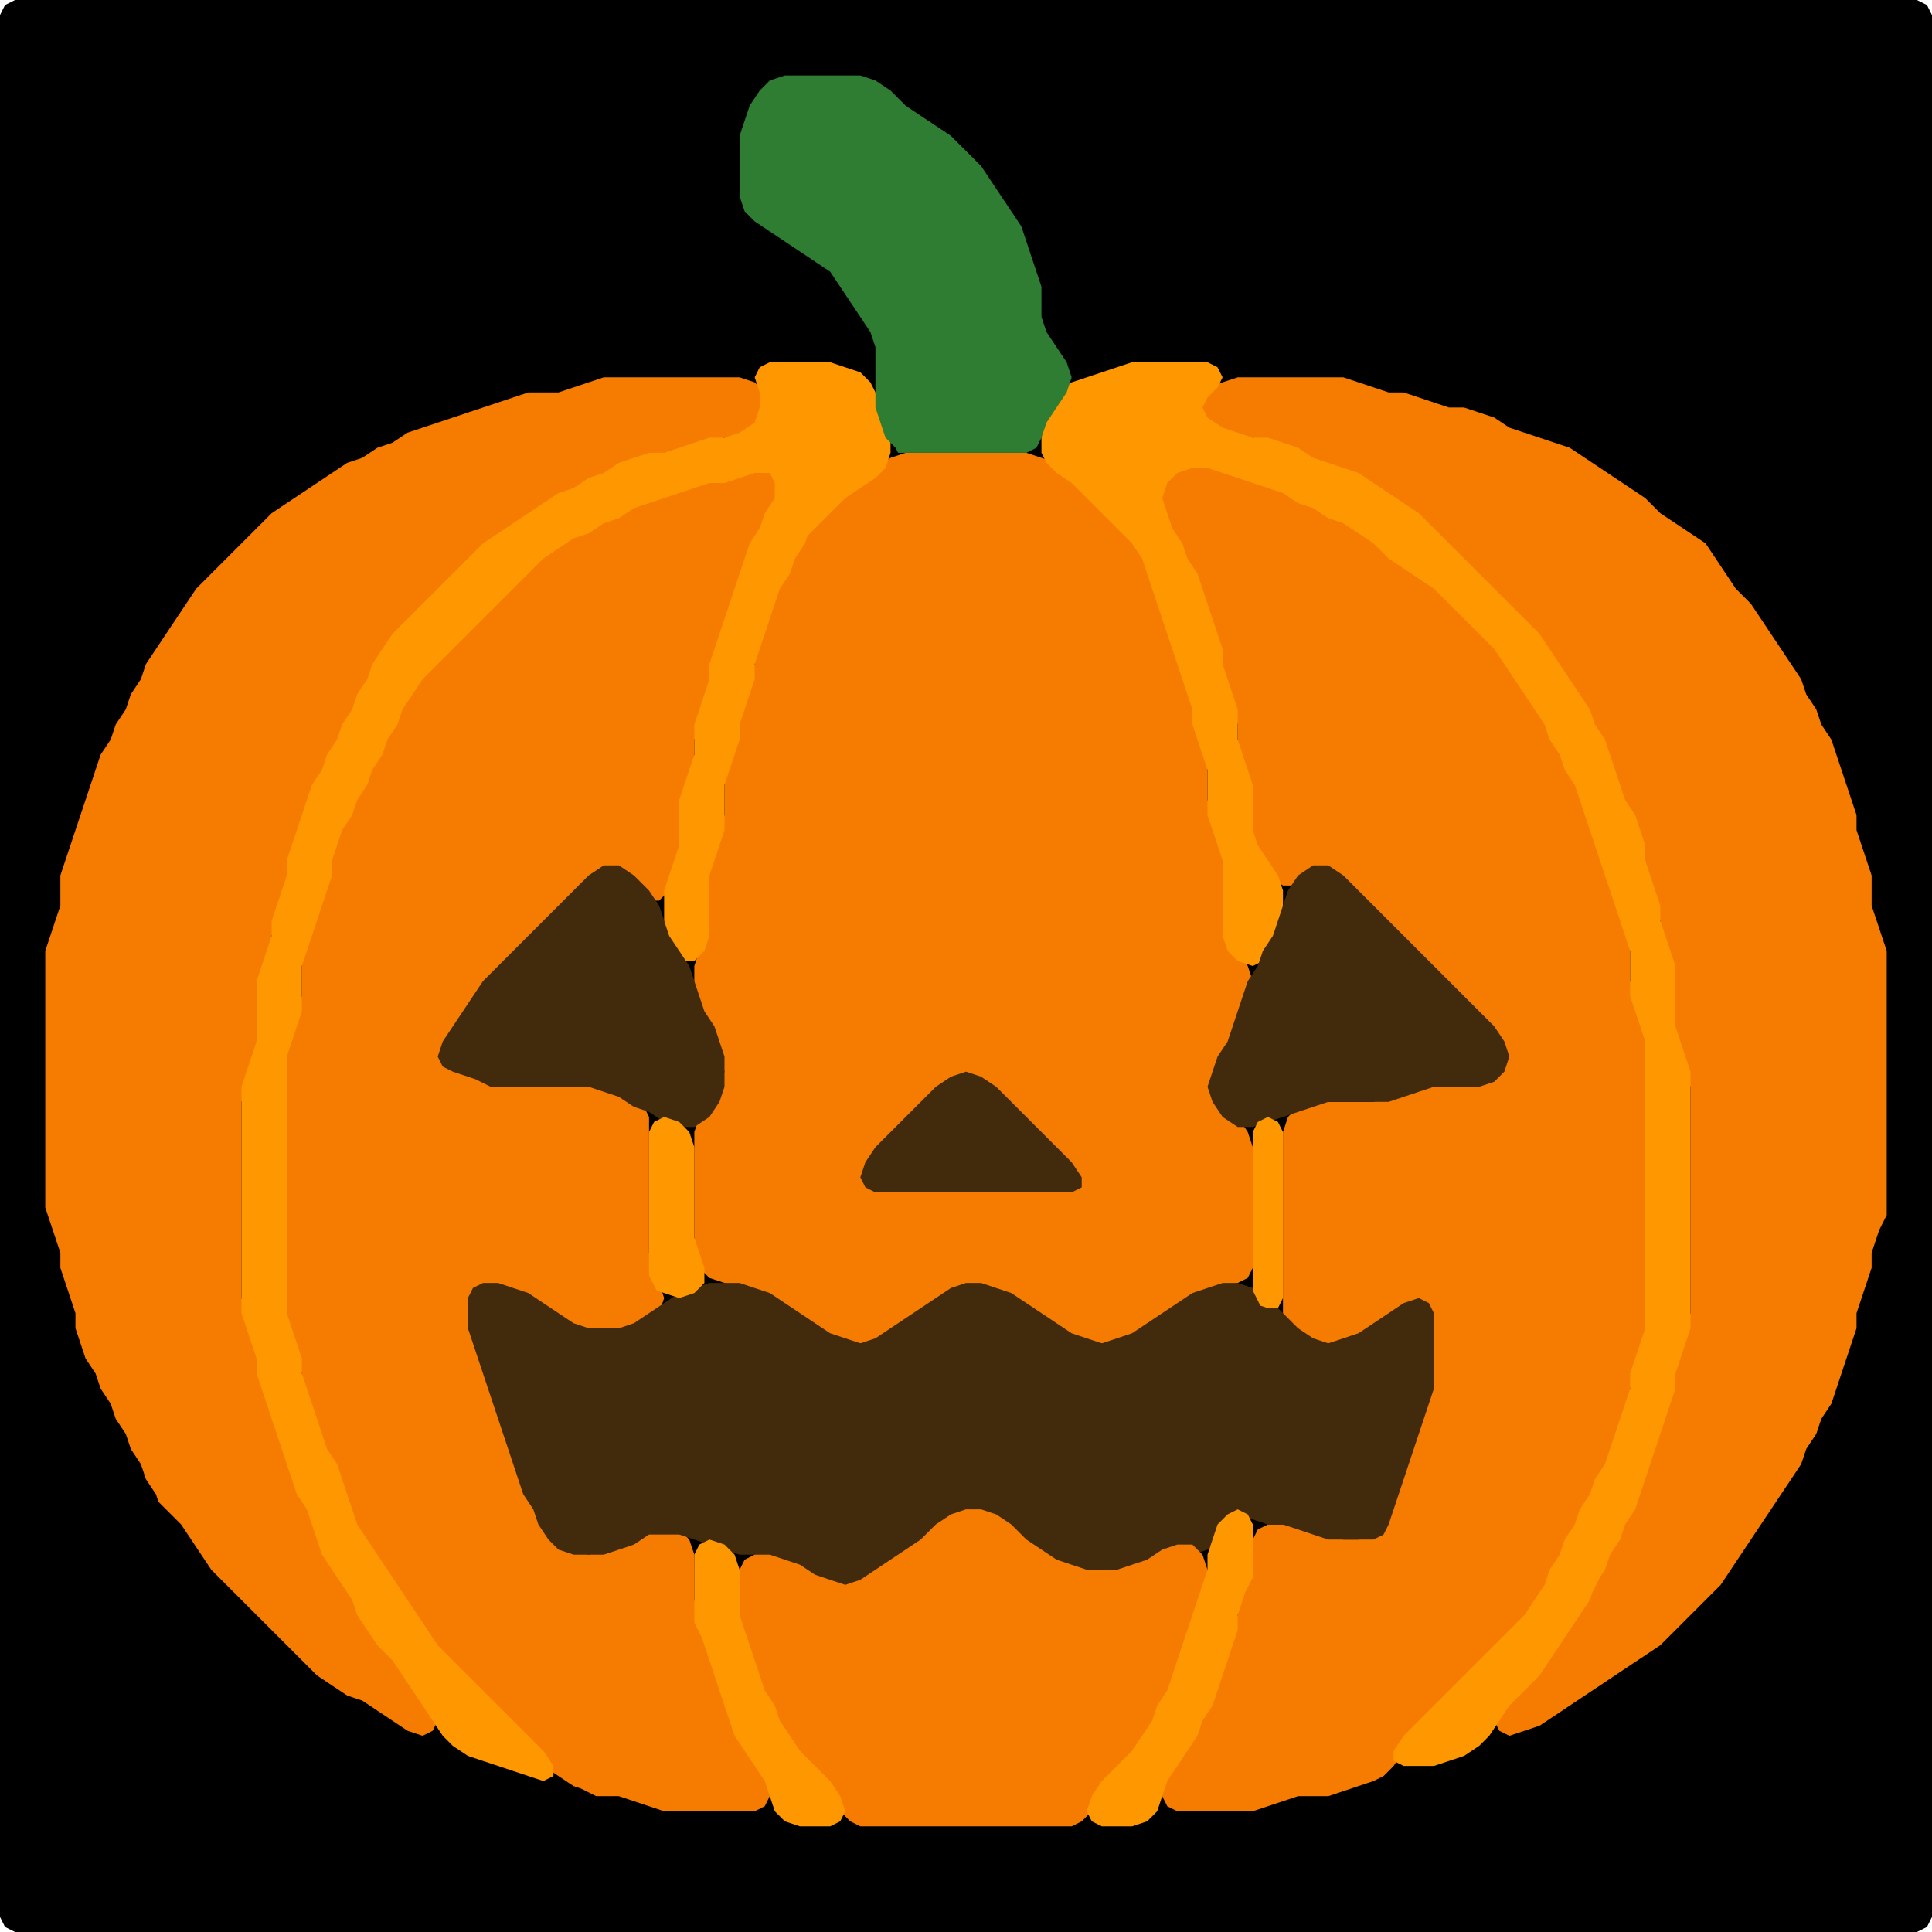<?xml version="1.0" encoding="UTF-8" standalone="no"?>
<!DOCTYPE svg PUBLIC "-//W3C//DTD SVG 1.1//EN"
"http://www.w3.org/Graphics/SVG/1.1/DTD/svg11.dtd">
<svg width="128" height="128" xmlns="http://www.w3.org/2000/svg" version="1.1">
<path d="M 5.5 128.0 L 6.0 128.0 L 7.0 128.0 L 8.0 128.0 L 9.0 128.0 L 10.0 128.0 L 11.0 128.0 L 12.0 128.0 L 13.0 128.0 L 14.0 128.0 L 15.0 128.0 L 16.0 128.0 L 17.0 128.0 L 18.0 128.0 L 19.0 128.0 L 20.0 128.0 L 21.0 128.0 L 22.0 128.0 L 23.0 128.0 L 24.0 128.0 L 25.0 128.0 L 26.0 128.0 L 27.0 128.0 L 28.0 128.0 L 29.0 128.0 L 30.0 128.0 L 31.0 128.0 L 32.0 128.0 L 33.0 128.0 L 34.0 128.0 L 35.0 128.0 L 36.0 128.0 L 37.0 128.0 L 38.0 128.0 L 39.0 128.0 L 40.0 128.0 L 41.0 128.0 L 42.0 128.0 L 43.0 128.0 L 44.0 128.0 L 45.0 128.0 L 46.0 128.0 L 47.0 128.0 L 48.0 128.0 L 49.0 128.0 L 50.0 128.0 L 51.0 128.0 L 52.0 128.0 L 53.0 128.0 L 54.0 128.0 L 55.0 128.0 L 56.0 128.0 L 57.0 128.0 L 58.0 128.0 L 59.0 128.0 L 60.0 128.0 L 61.0 128.0 L 62.0 128.0 L 63.0 128.0 L 64.0 128.0 L 65.0 128.0 L 66.0 128.0 L 67.0 128.0 L 68.0 128.0 L 69.0 128.0 L 70.0 128.0 L 71.0 128.0 L 72.0 128.0 L 73.0 128.0 L 74.0 128.0 L 75.0 128.0 L 76.0 128.0 L 77.0 128.0 L 78.0 128.0 L 79.0 128.0 L 80.0 128.0 L 81.0 128.0 L 82.0 128.0 L 83.0 128.0 L 84.0 128.0 L 85.0 128.0 L 86.0 128.0 L 87.0 128.0 L 88.0 128.0 L 89.0 128.0 L 90.0 128.0 L 91.0 128.0 L 92.0 128.0 L 93.0 128.0 L 94.0 128.0 L 95.0 128.0 L 96.0 128.0 L 97.0 128.0 L 98.0 128.0 L 99.0 128.0 L 100.0 128.0 L 101.0 128.0 L 102.0 128.0 L 103.0 128.0 L 104.0 128.0 L 105.0 128.0 L 106.0 128.0 L 107.0 128.0 L 108.0 128.0 L 109.0 128.0 L 110.0 128.0 L 111.0 128.0 L 112.0 128.0 L 113.0 128.0 L 114.0 128.0 L 115.0 128.0 L 116.0 128.0 L 117.0 128.0 L 118.0 128.0 L 119.0 128.0 L 120.0 128.0 L 121.0 128.0 L 122.0 128.0 L 123.0 128.0 L 124.0 128.0 L 125.0 128.0 L 126.0 128.0 L 127.0 128.0 L 127.667 127.667 L 128.0 127.0 L 128.0 126.0 L 128.0 125.0 L 128.0 124.0 L 128.0 123.0 L 128.0 122.0 L 128.0 121.0 L 128.0 120.0 L 128.0 119.0 L 128.0 118.0 L 128.0 117.0 L 128.0 116.0 L 128.0 115.0 L 128.0 114.0 L 128.0 113.0 L 128.0 112.0 L 128.0 111.0 L 128.0 110.0 L 128.0 109.0 L 128.0 108.0 L 128.0 107.0 L 128.0 106.0 L 128.0 105.0 L 128.0 104.0 L 128.0 103.0 L 128.0 102.0 L 128.0 101.0 L 128.0 100.0 L 128.0 99.0 L 128.0 98.0 L 128.0 97.0 L 128.0 96.0 L 128.0 95.0 L 128.0 94.0 L 128.0 93.0 L 128.0 92.0 L 128.0 91.0 L 128.0 90.0 L 128.0 89.0 L 128.0 88.0 L 128.0 87.0 L 128.0 86.0 L 128.0 85.0 L 128.0 84.0 L 128.0 83.0 L 128.0 82.0 L 128.0 81.0 L 128.0 80.0 L 128.0 79.0 L 128.0 78.0 L 128.0 77.0 L 128.0 76.0 L 128.0 75.0 L 128.0 74.0 L 128.0 73.0 L 128.0 72.0 L 128.0 71.0 L 128.0 70.0 L 128.0 69.0 L 128.0 68.0 L 128.0 67.0 L 128.0 66.0 L 128.0 65.0 L 128.0 64.0 L 128.0 63.0 L 128.0 62.0 L 128.0 61.0 L 128.0 60.0 L 128.0 59.0 L 128.0 58.0 L 128.0 57.0 L 128.0 56.0 L 128.0 55.0 L 128.0 54.0 L 128.0 53.0 L 128.0 52.0 L 128.0 51.0 L 128.0 50.0 L 128.0 49.0 L 128.0 48.0 L 128.0 47.0 L 128.0 46.0 L 128.0 45.0 L 128.0 44.0 L 128.0 43.0 L 128.0 42.0 L 128.0 41.0 L 128.0 40.0 L 128.0 39.0 L 128.0 38.0 L 128.0 37.0 L 128.0 36.0 L 128.0 35.0 L 128.0 34.0 L 128.0 33.0 L 128.0 32.0 L 128.0 31.0 L 128.0 30.0 L 128.0 29.0 L 128.0 28.0 L 128.0 27.0 L 128.0 26.0 L 128.0 25.0 L 128.0 24.0 L 128.0 23.0 L 128.0 22.0 L 128.0 21.0 L 128.0 20.0 L 128.0 19.0 L 128.0 18.0 L 128.0 17.0 L 128.0 16.0 L 128.0 15.0 L 128.0 14.0 L 128.0 13.0 L 128.0 12.0 L 128.0 11.0 L 128.0 10.0 L 128.0 9.0 L 128.0 8.0 L 128.0 7.0 L 128.0 6.0 L 128.0 5.0 L 128.0 4.0 L 128.0 3.0 L 128.0 2.0 L 128.0 1.0 L 127.667 0.333 L 127.0 0.0 L 126.0 0.0 L 125.0 0.0 L 124.0 0.0 L 123.0 0.0 L 122.0 0.0 L 121.0 0.0 L 120.0 0.0 L 119.0 0.0 L 118.0 0.0 L 117.0 0.0 L 116.0 0.0 L 115.0 0.0 L 114.0 0.0 L 113.0 0.0 L 112.0 0.0 L 111.0 0.0 L 110.0 0.0 L 109.0 0.0 L 108.0 0.0 L 107.0 0.0 L 106.0 0.0 L 105.0 0.0 L 104.0 0.0 L 103.0 0.0 L 102.0 0.0 L 101.0 0.0 L 100.0 0.0 L 99.0 0.0 L 98.0 0.0 L 97.0 0.0 L 96.0 0.0 L 95.0 0.0 L 94.0 0.0 L 93.0 0.0 L 92.0 0.0 L 91.0 0.0 L 90.0 0.0 L 89.0 0.0 L 88.0 0.0 L 87.0 0.0 L 86.0 0.0 L 85.0 0.0 L 84.0 0.0 L 83.0 0.0 L 82.0 0.0 L 81.0 0.0 L 80.0 0.0 L 79.0 0.0 L 78.0 0.0 L 77.0 0.0 L 76.0 0.0 L 75.0 0.0 L 74.0 0.0 L 73.0 0.0 L 72.0 0.0 L 71.0 0.0 L 70.0 0.0 L 69.0 0.0 L 68.0 0.0 L 67.0 0.0 L 66.0 0.0 L 65.0 0.0 L 64.0 0.0 L 63.0 0.0 L 62.0 0.0 L 61.0 0.0 L 60.0 0.0 L 59.0 0.0 L 58.0 0.0 L 57.0 0.0 L 56.0 0.0 L 55.0 0.0 L 54.0 0.0 L 53.0 0.0 L 52.0 0.0 L 51.0 0.0 L 50.0 0.0 L 49.0 0.0 L 48.0 0.0 L 47.0 0.0 L 46.0 0.0 L 45.0 0.0 L 44.0 0.0 L 43.0 0.0 L 42.0 0.0 L 41.0 0.0 L 40.0 0.0 L 39.0 0.0 L 38.0 0.0 L 37.0 0.0 L 36.0 0.0 L 35.0 0.0 L 34.0 0.0 L 33.0 0.0 L 32.0 0.0 L 31.0 0.0 L 30.0 0.0 L 29.0 0.0 L 28.0 0.0 L 27.0 0.0 L 26.0 0.0 L 25.0 0.0 L 24.0 0.0 L 23.0 0.0 L 22.0 0.0 L 21.0 0.0 L 20.0 0.0 L 19.0 0.0 L 18.0 0.0 L 17.0 0.0 L 16.0 0.0 L 15.0 0.0 L 14.0 0.0 L 13.0 0.0 L 12.0 0.0 L 11.0 0.0 L 10.0 0.0 L 9.0 0.0 L 8.0 0.0 L 7.0 0.0 L 6.0 0.0 L 5.0 0.0 L 4.0 0.0 L 3.0 0.0 L 2.0 0.0 L 1.0 0.0 L 0.333 0.333 L 0.0 1.0 L 0.0 2.0 L 0.0 3.0 L 0.0 4.0 L 0.0 5.0 L 0.0 6.0 L 0.0 7.0 L 0.0 8.0 L 0.0 9.0 L 0.0 10.0 L 0.0 11.0 L 0.0 12.0 L 0.0 13.0 L 0.0 14.0 L 0.0 15.0 L 0.0 16.0 L 0.0 17.0 L 0.0 18.0 L 0.0 19.0 L 0.0 20.0 L 0.0 21.0 L 0.0 22.0 L 0.0 23.0 L 0.0 24.0 L 0.0 25.0 L 0.0 26.0 L 0.0 27.0 L 0.0 28.0 L 0.0 29.0 L 0.0 30.0 L 0.0 31.0 L 0.0 32.0 L 0.0 33.0 L 0.0 34.0 L 0.0 35.0 L 0.0 36.0 L 0.0 37.0 L 0.0 38.0 L 0.0 39.0 L 0.0 40.0 L 0.0 41.0 L 0.0 42.0 L 0.0 43.0 L 0.0 44.0 L 0.0 45.0 L 0.0 46.0 L 0.0 47.0 L 0.0 48.0 L 0.0 49.0 L 0.0 50.0 L 0.0 51.0 L 0.0 52.0 L 0.0 53.0 L 0.0 54.0 L 0.0 55.0 L 0.0 56.0 L 0.0 57.0 L 0.0 58.0 L 0.0 59.0 L 0.0 60.0 L 0.0 61.0 L 0.0 62.0 L 0.0 63.0 L 0.0 64.0 L 0.0 65.0 L 0.0 66.0 L 0.0 67.0 L 0.0 68.0 L 0.0 69.0 L 0.0 70.0 L 0.0 71.0 L 0.0 72.0 L 0.0 73.0 L 0.0 74.0 L 0.0 75.0 L 0.0 76.0 L 0.0 77.0 L 0.0 78.0 L 0.0 79.0 L 0.0 80.0 L 0.0 81.0 L 0.0 82.0 L 0.0 83.0 L 0.0 84.0 L 0.0 85.0 L 0.0 86.0 L 0.0 87.0 L 0.0 88.0 L 0.0 89.0 L 0.0 90.0 L 0.0 91.0 L 0.0 92.0 L 0.0 93.0 L 0.0 94.0 L 0.0 95.0 L 0.0 96.0 L 0.0 97.0 L 0.0 98.0 L 0.0 99.0 L 0.0 100.0 L 0.0 101.0 L 0.0 102.0 L 0.0 103.0 L 0.0 104.0 L 0.0 105.0 L 0.0 106.0 L 0.0 107.0 L 0.0 108.0 L 0.0 109.0 L 0.0 110.0 L 0.0 111.0 L 0.0 112.0 L 0.0 113.0 L 0.0 114.0 L 0.0 115.0 L 0.0 116.0 L 0.0 117.0 L 0.0 118.0 L 0.0 119.0 L 0.0 120.0 L 0.0 121.0 L 0.0 122.0 L 0.0 123.0 L 0.0 124.0 L 0.0 125.0 L 0.0 126.0 L 0.0 127.0 L 0.333 127.667 L 1.0 128.0 L 2.0 128.0 L 3.0 128.0 L 4.0 128.0 L 4.5 128.0 Z" stroke="none" fill="rgb(0,0,0)" />
<path d="M 78.5 86.5 L 79.0 86.333 L 80.0 85.667 L 81.0 85.333 L 82.0 85.0 L 82.667 84.667 L 83.0 84.0 L 83.0 83.0 L 83.0 82.0 L 83.0 81.0 L 83.0 80.0 L 83.0 79.0 L 83.0 78.0 L 83.0 77.0 L 83.0 76.0 L 82.667 75.0 L 82.0 74.0 L 81.0 73.0 L 80.667 72.0 L 80.667 71.0 L 81.333 70.0 L 81.667 69.0 L 82.0 68.0 L 82.333 67.0 L 82.667 66.0 L 83.0 65.0 L 82.667 64.0 L 82.0 63.0 L 81.333 62.0 L 81.0 61.0 L 81.0 60.0 L 81.0 59.0 L 81.0 58.0 L 81.0 57.0 L 81.0 56.0 L 80.667 55.0 L 80.333 54.0 L 80.0 53.0 L 80.0 52.0 L 80.0 51.0 L 80.0 50.0 L 79.667 49.0 L 79.333 48.0 L 79.0 47.0 L 79.0 46.0 L 78.667 45.0 L 78.333 44.0 L 78.0 43.0 L 77.667 42.0 L 77.333 41.0 L 77.0 40.0 L 76.667 39.0 L 76.333 38.0 L 76.0 37.0 L 75.667 36.0 L 75.0 35.0 L 74.0 34.0 L 73.0 33.0 L 72.0 32.0 L 71.0 31.333 L 70.0 30.667 L 69.0 30.333 L 68.0 30.0 L 67.0 30.0 L 66.0 30.0 L 65.0 30.0 L 64.0 30.0 L 63.0 30.0 L 62.0 30.0 L 61.0 30.0 L 60.0 30.0 L 59.0 30.333 L 58.0 31.0 L 57.0 31.667 L 56.0 32.333 L 55.0 33.0 L 54.0 34.0 L 53.333 35.0 L 52.667 36.0 L 52.333 37.0 L 51.667 38.0 L 51.333 39.0 L 51.0 40.0 L 50.667 41.0 L 50.333 42.0 L 50.0 43.0 L 50.0 44.0 L 49.667 45.0 L 49.333 46.0 L 49.0 47.0 L 49.0 48.0 L 48.667 49.0 L 48.333 50.0 L 48.0 51.0 L 48.0 52.0 L 48.0 53.0 L 48.0 54.0 L 47.667 55.0 L 47.333 56.0 L 47.0 57.0 L 47.0 58.0 L 47.0 59.0 L 47.0 60.0 L 47.0 61.0 L 46.667 62.0 L 46.333 63.0 L 46.0 64.0 L 46.0 65.0 L 46.0 66.0 L 46.333 67.0 L 46.667 68.0 L 47.333 69.0 L 47.667 70.0 L 48.0 71.0 L 47.667 72.0 L 47.0 73.0 L 46.333 74.0 L 46.0 75.0 L 46.0 76.0 L 46.0 77.0 L 46.0 78.0 L 46.0 79.0 L 46.0 80.0 L 46.0 81.0 L 46.0 82.0 L 46.0 83.0 L 46.333 84.0 L 47.0 84.667 L 48.0 85.0 L 49.0 85.333 L 50.0 85.667 L 51.0 86.333 L 52.0 87.0 L 53.0 87.667 L 54.0 88.333 L 55.0 88.667 L 56.0 89.0 L 57.0 89.0 L 58.0 89.0 L 59.0 88.667 L 60.0 88.0 L 61.0 87.333 L 62.0 86.667 L 63.0 86.0 L 64.0 85.333 L 65.0 85.333 L 66.0 85.667 L 67.0 86.333 L 68.0 87.0 L 69.0 87.667 L 70.0 88.333 L 71.0 88.667 L 72.0 89.0 L 73.0 89.0 L 74.0 89.0 L 75.0 88.667 L 76.0 88.333 L 77.0 87.667 L 77.5 87.5 Z" stroke="none" fill="rgb(245,124,0)" />
<path d="M 96.5 112.5 L 97.0 112.0 L 98.0 111.0 L 99.0 110.0 L 100.0 109.0 L 101.0 108.0 L 101.667 107.0 L 102.333 106.0 L 102.667 105.0 L 103.333 104.0 L 103.667 103.0 L 104.333 102.0 L 104.667 101.0 L 105.333 100.0 L 105.667 99.0 L 106.333 98.0 L 106.667 97.0 L 107.0 96.0 L 107.333 95.0 L 107.667 94.0 L 108.0 93.0 L 108.0 92.0 L 108.333 91.0 L 108.667 90.0 L 109.0 89.0 L 109.0 88.0 L 109.0 87.0 L 109.0 86.0 L 109.0 85.0 L 109.0 84.0 L 109.0 83.0 L 109.0 82.0 L 109.0 81.0 L 109.0 80.0 L 109.0 79.0 L 109.0 78.0 L 109.0 77.0 L 109.0 76.0 L 109.0 75.0 L 109.0 74.0 L 109.0 73.0 L 109.0 72.0 L 109.0 71.0 L 109.0 70.0 L 109.0 69.0 L 109.0 68.0 L 108.667 67.0 L 108.333 66.0 L 108.0 65.0 L 108.0 64.0 L 108.0 63.0 L 108.0 62.0 L 107.667 61.0 L 107.333 60.0 L 107.0 59.0 L 106.667 58.0 L 106.333 57.0 L 106.0 56.0 L 105.667 55.0 L 105.333 54.0 L 105.0 53.0 L 104.667 52.0 L 104.333 51.0 L 103.667 50.0 L 103.333 49.0 L 102.667 48.0 L 102.333 47.0 L 101.667 46.0 L 101.0 45.0 L 100.333 44.0 L 99.667 43.0 L 99.0 42.0 L 98.0 41.0 L 97.0 40.0 L 96.0 39.0 L 95.0 38.333 L 94.0 37.667 L 93.0 37.0 L 92.0 36.0 L 91.0 35.333 L 90.0 34.667 L 89.0 34.333 L 88.0 33.667 L 87.0 33.333 L 86.0 32.667 L 85.0 32.333 L 84.0 32.0 L 83.0 31.667 L 82.0 31.333 L 81.0 31.0 L 80.0 31.0 L 79.0 31.0 L 78.0 31.0 L 77.333 31.333 L 77.0 32.0 L 77.0 33.0 L 77.0 34.0 L 77.333 35.0 L 77.667 36.0 L 78.333 37.0 L 78.667 38.0 L 79.333 39.0 L 79.667 40.0 L 80.0 41.0 L 80.333 42.0 L 80.667 43.0 L 81.0 44.0 L 81.0 45.0 L 81.333 46.0 L 81.667 47.0 L 82.0 48.0 L 82.0 49.0 L 82.0 50.0 L 82.333 51.0 L 82.667 52.0 L 83.0 53.0 L 83.0 54.0 L 83.0 55.0 L 83.0 56.0 L 83.333 57.0 L 84.0 58.0 L 85.0 58.667 L 86.0 58.667 L 87.0 58.333 L 88.0 58.333 L 89.0 59.0 L 90.0 60.0 L 91.0 61.0 L 92.0 62.0 L 93.0 63.0 L 94.0 64.0 L 95.0 65.0 L 96.0 66.0 L 97.0 67.0 L 98.0 68.0 L 99.0 69.0 L 99.333 70.0 L 99.0 71.0 L 98.0 71.667 L 97.0 72.0 L 96.0 72.0 L 95.0 72.0 L 94.0 72.0 L 93.0 72.333 L 92.0 72.667 L 91.0 73.0 L 90.0 73.0 L 89.0 73.0 L 88.0 73.0 L 87.0 73.0 L 86.0 73.333 L 85.333 74.0 L 85.0 75.0 L 85.0 76.0 L 85.0 77.0 L 85.0 78.0 L 85.0 79.0 L 85.0 80.0 L 85.0 81.0 L 85.0 82.0 L 85.0 83.0 L 85.0 84.0 L 85.0 85.0 L 85.0 86.0 L 85.0 87.0 L 85.333 88.0 L 86.0 88.667 L 87.0 89.0 L 88.0 89.0 L 89.0 89.0 L 90.0 88.667 L 91.0 88.333 L 92.0 87.667 L 93.0 87.0 L 94.0 86.667 L 94.667 87.0 L 95.0 88.0 L 95.0 89.0 L 95.0 90.0 L 95.0 91.0 L 94.667 92.0 L 94.333 93.0 L 94.0 94.0 L 93.667 95.0 L 93.333 96.0 L 93.0 97.0 L 92.667 98.0 L 92.333 99.0 L 92.0 100.0 L 91.667 101.0 L 91.0 101.667 L 90.0 102.0 L 89.0 102.0 L 88.0 101.667 L 87.0 101.333 L 86.0 101.0 L 85.0 101.0 L 84.0 101.0 L 83.333 101.333 L 83.0 102.0 L 83.0 103.0 L 82.667 104.0 L 82.333 105.0 L 82.0 106.0 L 82.0 107.0 L 81.667 108.0 L 81.333 109.0 L 81.0 110.0 L 80.667 111.0 L 80.333 112.0 L 79.667 113.0 L 79.333 114.0 L 78.667 115.0 L 78.0 116.0 L 77.333 117.0 L 77.0 118.0 L 77.0 119.0 L 77.333 119.667 L 78.0 120.0 L 79.0 120.0 L 80.0 120.0 L 81.0 120.0 L 82.0 120.0 L 83.0 120.0 L 84.0 119.667 L 85.0 119.333 L 86.0 119.0 L 87.0 119.0 L 88.0 119.0 L 89.0 118.667 L 90.0 118.333 L 91.0 118.0 L 91.667 117.667 L 92.333 117.0 L 93.0 116.0 L 94.0 115.0 L 95.0 114.0 L 95.5 113.5 Z" stroke="none" fill="rgb(245,124,0)" />
<path d="M 39.5 119.0 L 40.0 119.0 L 41.0 119.0 L 42.0 119.333 L 43.0 119.667 L 44.0 120.0 L 45.0 120.0 L 46.0 120.0 L 47.0 120.0 L 48.0 120.0 L 49.0 120.0 L 50.0 120.0 L 50.667 119.667 L 51.0 119.0 L 51.0 118.0 L 50.667 117.0 L 50.0 116.0 L 49.333 115.0 L 48.667 114.0 L 48.333 113.0 L 48.0 112.0 L 47.667 111.0 L 47.333 110.0 L 47.0 109.0 L 46.667 108.0 L 46.333 107.0 L 46.0 106.0 L 46.0 105.0 L 46.0 104.0 L 46.0 103.0 L 45.667 102.0 L 45.0 101.333 L 44.0 101.0 L 43.0 101.333 L 42.0 101.667 L 41.0 102.333 L 40.0 102.667 L 39.0 103.0 L 38.0 102.667 L 37.0 102.0 L 36.333 101.0 L 35.667 100.0 L 35.333 99.0 L 34.667 98.0 L 34.333 97.0 L 34.0 96.0 L 33.667 95.0 L 33.333 94.0 L 33.0 93.0 L 32.667 92.0 L 32.333 91.0 L 32.0 90.0 L 31.667 89.0 L 31.333 88.0 L 31.0 87.0 L 31.333 86.0 L 32.0 85.333 L 33.0 85.333 L 34.0 85.667 L 35.0 86.333 L 36.0 87.0 L 37.0 87.667 L 38.0 88.0 L 39.0 88.0 L 40.0 88.0 L 41.0 88.0 L 42.0 88.0 L 43.0 87.667 L 43.667 87.0 L 44.0 86.0 L 43.667 85.0 L 43.333 84.0 L 43.0 83.0 L 43.0 82.0 L 43.0 81.0 L 43.0 80.0 L 43.0 79.0 L 43.0 78.0 L 43.0 77.0 L 43.0 76.0 L 43.0 75.0 L 43.0 74.0 L 42.667 73.333 L 42.0 72.667 L 41.0 72.333 L 40.0 72.0 L 39.0 72.0 L 38.0 72.0 L 37.0 72.0 L 36.0 72.0 L 35.0 72.0 L 34.0 72.0 L 33.0 71.667 L 32.0 71.333 L 31.0 71.0 L 30.0 70.667 L 29.667 70.0 L 30.0 69.0 L 30.667 68.0 L 31.333 67.0 L 32.0 66.0 L 33.0 65.0 L 34.0 64.0 L 35.0 63.0 L 36.0 62.0 L 37.0 61.0 L 38.0 60.0 L 39.0 59.0 L 40.0 58.333 L 41.0 58.333 L 42.0 59.0 L 43.0 59.667 L 43.667 59.667 L 44.333 59.0 L 44.667 58.0 L 45.0 57.0 L 45.0 56.0 L 45.0 55.0 L 45.0 54.0 L 45.333 53.0 L 45.667 52.0 L 46.0 51.0 L 46.0 50.0 L 46.0 49.0 L 46.333 48.0 L 46.667 47.0 L 47.0 46.0 L 47.0 45.0 L 47.333 44.0 L 47.667 43.0 L 48.0 42.0 L 48.333 41.0 L 48.667 40.0 L 49.0 39.0 L 49.333 38.0 L 49.667 37.0 L 50.333 36.0 L 50.667 35.0 L 51.333 34.0 L 51.667 33.0 L 52.0 32.0 L 51.667 31.333 L 51.0 31.0 L 50.0 31.0 L 49.0 31.333 L 48.0 31.667 L 47.0 32.0 L 46.0 32.0 L 45.0 32.333 L 44.0 32.667 L 43.0 33.0 L 42.0 33.333 L 41.0 33.667 L 40.0 34.333 L 39.0 34.667 L 38.0 35.333 L 37.0 35.667 L 36.0 36.333 L 35.0 37.0 L 34.0 38.0 L 33.0 39.0 L 32.0 40.0 L 31.0 41.0 L 30.0 42.0 L 29.0 43.0 L 28.0 44.0 L 27.333 45.0 L 26.667 46.0 L 26.333 47.0 L 25.667 48.0 L 25.333 49.0 L 24.667 50.0 L 24.333 51.0 L 23.667 52.0 L 23.333 53.0 L 22.667 54.0 L 22.333 55.0 L 22.0 56.0 L 22.0 57.0 L 21.667 58.0 L 21.333 59.0 L 21.0 60.0 L 20.667 61.0 L 20.333 62.0 L 20.0 63.0 L 20.0 64.0 L 20.0 65.0 L 20.0 66.0 L 19.667 67.0 L 19.333 68.0 L 19.0 69.0 L 19.0 70.0 L 19.0 71.0 L 19.0 72.0 L 19.0 73.0 L 19.0 74.0 L 19.0 75.0 L 19.0 76.0 L 19.0 77.0 L 19.0 78.0 L 19.0 79.0 L 19.0 80.0 L 19.0 81.0 L 19.0 82.0 L 19.0 83.0 L 19.0 84.0 L 19.0 85.0 L 19.0 86.0 L 19.0 87.0 L 19.0 88.0 L 19.333 89.0 L 19.667 90.0 L 20.0 91.0 L 20.0 92.0 L 20.333 93.0 L 20.667 94.0 L 21.0 95.0 L 21.333 96.0 L 21.667 97.0 L 22.333 98.0 L 22.667 99.0 L 23.0 100.0 L 23.333 101.0 L 23.667 102.0 L 24.333 103.0 L 25.0 104.0 L 25.667 105.0 L 26.333 106.0 L 27.0 107.0 L 27.667 108.0 L 28.333 109.0 L 29.0 110.0 L 30.0 111.0 L 31.0 112.0 L 32.0 113.0 L 33.0 114.0 L 34.0 115.0 L 35.0 116.0 L 36.0 117.0 L 37.0 117.667 L 38.0 118.333 L 38.5 118.5 Z" stroke="none" fill="rgb(245,124,0)" />
<path d="M 11.5 100.5 L 12.0 101.0 L 12.667 102.0 L 13.333 103.0 L 14.0 104.0 L 15.0 105.0 L 16.0 106.0 L 17.0 107.0 L 18.0 108.0 L 19.0 109.0 L 20.0 110.0 L 21.0 111.0 L 22.0 111.667 L 23.0 112.333 L 24.0 112.667 L 25.0 113.333 L 26.0 114.0 L 27.0 114.667 L 28.0 115.0 L 28.667 114.667 L 29.0 114.0 L 28.667 113.0 L 28.0 112.0 L 27.333 111.0 L 26.667 110.0 L 26.0 109.0 L 25.0 108.0 L 24.333 107.0 L 23.667 106.0 L 23.333 105.0 L 22.667 104.0 L 22.0 103.0 L 21.333 102.0 L 21.0 101.0 L 20.667 100.0 L 20.333 99.0 L 19.667 98.0 L 19.333 97.0 L 19.0 96.0 L 18.667 95.0 L 18.333 94.0 L 18.0 93.0 L 17.667 92.0 L 17.333 91.0 L 17.0 90.0 L 17.0 89.0 L 16.667 88.0 L 16.333 87.0 L 16.0 86.0 L 16.0 85.0 L 16.0 84.0 L 16.0 83.0 L 16.0 82.0 L 16.0 81.0 L 16.0 80.0 L 16.0 79.0 L 16.0 78.0 L 16.0 77.0 L 16.0 76.0 L 16.0 75.0 L 16.0 74.0 L 16.0 73.0 L 16.333 72.0 L 16.667 71.0 L 17.0 70.0 L 17.0 69.0 L 17.0 68.0 L 17.0 67.0 L 17.0 66.0 L 17.333 65.0 L 17.667 64.0 L 18.0 63.0 L 18.0 62.0 L 18.333 61.0 L 18.667 60.0 L 19.0 59.0 L 19.0 58.0 L 19.333 57.0 L 19.667 56.0 L 20.0 55.0 L 20.333 54.0 L 20.667 53.0 L 21.333 52.0 L 21.667 51.0 L 22.333 50.0 L 22.667 49.0 L 23.333 48.0 L 23.667 47.0 L 24.333 46.0 L 24.667 45.0 L 25.333 44.0 L 26.0 43.0 L 27.0 42.0 L 28.0 41.0 L 29.0 40.0 L 30.0 39.0 L 31.0 38.0 L 32.0 37.0 L 33.0 36.0 L 34.0 35.333 L 35.0 34.667 L 36.0 34.0 L 37.0 33.333 L 38.0 32.667 L 39.0 32.333 L 40.0 31.667 L 41.0 31.333 L 42.0 30.667 L 43.0 30.333 L 44.0 30.0 L 45.0 30.0 L 46.0 29.667 L 47.0 29.333 L 48.0 29.0 L 49.0 29.0 L 50.0 28.667 L 50.667 28.0 L 51.0 27.0 L 50.667 26.0 L 50.0 25.333 L 49.0 25.0 L 48.0 25.0 L 47.0 25.0 L 46.0 25.0 L 45.0 25.0 L 44.0 25.0 L 43.0 25.0 L 42.0 25.0 L 41.0 25.0 L 40.0 25.0 L 39.0 25.333 L 38.0 25.667 L 37.0 26.0 L 36.0 26.0 L 35.0 26.0 L 34.0 26.333 L 33.0 26.667 L 32.0 27.0 L 31.0 27.333 L 30.0 27.667 L 29.0 28.0 L 28.0 28.333 L 27.0 28.667 L 26.0 29.333 L 25.0 29.667 L 24.0 30.333 L 23.0 30.667 L 22.0 31.333 L 21.0 32.0 L 20.0 32.667 L 19.0 33.333 L 18.0 34.0 L 17.0 35.0 L 16.0 36.0 L 15.0 37.0 L 14.0 38.0 L 13.0 39.0 L 12.333 40.0 L 11.667 41.0 L 11.0 42.0 L 10.333 43.0 L 9.667 44.0 L 9.333 45.0 L 8.667 46.0 L 8.333 47.0 L 7.667 48.0 L 7.333 49.0 L 6.667 50.0 L 6.333 51.0 L 6.0 52.0 L 5.667 53.0 L 5.333 54.0 L 5.0 55.0 L 4.667 56.0 L 4.333 57.0 L 4.0 58.0 L 4.0 59.0 L 4.0 60.0 L 3.667 61.0 L 3.333 62.0 L 3.0 63.0 L 3.0 64.0 L 3.0 65.0 L 3.0 66.0 L 3.0 67.0 L 3.0 68.0 L 3.0 69.0 L 3.0 70.0 L 3.0 71.0 L 3.0 72.0 L 3.0 73.0 L 3.0 74.0 L 3.0 75.0 L 3.0 76.0 L 3.0 77.0 L 3.0 78.0 L 3.0 79.0 L 3.0 80.0 L 3.333 81.0 L 3.667 82.0 L 4.0 83.0 L 4.0 84.0 L 4.333 85.0 L 4.667 86.0 L 5.0 87.0 L 5.0 88.0 L 5.333 89.0 L 5.667 90.0 L 6.333 91.0 L 6.667 92.0 L 7.333 93.0 L 7.667 94.0 L 8.333 95.0 L 8.667 96.0 L 9.333 97.0 L 9.667 98.0 L 10.333 99.0 L 10.5 99.5 Z" stroke="none" fill="rgb(245,124,0)" />
<path d="M 125.0 80.5 L 125.0 80.0 L 125.0 79.0 L 125.0 78.0 L 125.0 77.0 L 125.0 76.0 L 125.0 75.0 L 125.0 74.0 L 125.0 73.0 L 125.0 72.0 L 125.0 71.0 L 125.0 70.0 L 125.0 69.0 L 125.0 68.0 L 125.0 67.0 L 125.0 66.0 L 125.0 65.0 L 125.0 64.0 L 125.0 63.0 L 124.667 62.0 L 124.333 61.0 L 124.0 60.0 L 124.0 59.0 L 124.0 58.0 L 123.667 57.0 L 123.333 56.0 L 123.0 55.0 L 123.0 54.0 L 122.667 53.0 L 122.333 52.0 L 122.0 51.0 L 121.667 50.0 L 121.333 49.0 L 120.667 48.0 L 120.333 47.0 L 119.667 46.0 L 119.333 45.0 L 118.667 44.0 L 118.0 43.0 L 117.333 42.0 L 116.667 41.0 L 116.0 40.0 L 115.0 39.0 L 114.333 38.0 L 113.667 37.0 L 113.0 36.0 L 112.0 35.333 L 111.0 34.667 L 110.0 34.0 L 109.0 33.0 L 108.0 32.333 L 107.0 31.667 L 106.0 31.0 L 105.0 30.333 L 104.0 29.667 L 103.0 29.333 L 102.0 29.0 L 101.0 28.667 L 100.0 28.333 L 99.0 27.667 L 98.0 27.333 L 97.0 27.0 L 96.0 27.0 L 95.0 26.667 L 94.0 26.333 L 93.0 26.0 L 92.0 26.0 L 91.0 25.667 L 90.0 25.333 L 89.0 25.0 L 88.0 25.0 L 87.0 25.0 L 86.0 25.0 L 85.0 25.0 L 84.0 25.0 L 83.0 25.0 L 82.0 25.0 L 81.0 25.333 L 80.0 25.667 L 79.333 26.333 L 79.0 27.0 L 79.333 27.667 L 80.0 28.333 L 81.0 28.667 L 82.0 29.0 L 83.0 29.0 L 84.0 29.333 L 85.0 29.667 L 86.0 30.333 L 87.0 30.667 L 88.0 31.0 L 89.0 31.333 L 90.0 32.0 L 91.0 32.667 L 92.0 33.333 L 93.0 34.0 L 94.0 35.0 L 95.0 36.0 L 96.0 37.0 L 97.0 38.0 L 98.0 39.0 L 99.0 40.0 L 100.0 41.0 L 101.0 42.0 L 102.0 43.0 L 102.667 44.0 L 103.333 45.0 L 104.0 46.0 L 104.667 47.0 L 105.333 48.0 L 105.667 49.0 L 106.333 50.0 L 106.667 51.0 L 107.0 52.0 L 107.333 53.0 L 107.667 54.0 L 108.333 55.0 L 108.667 56.0 L 109.0 57.0 L 109.0 58.0 L 109.333 59.0 L 109.667 60.0 L 110.0 61.0 L 110.0 62.0 L 110.333 63.0 L 110.667 64.0 L 111.0 65.0 L 111.0 66.0 L 111.0 67.0 L 111.0 68.0 L 111.0 69.0 L 111.333 70.0 L 111.667 71.0 L 112.0 72.0 L 112.0 73.0 L 112.0 74.0 L 112.0 75.0 L 112.0 76.0 L 112.0 77.0 L 112.0 78.0 L 112.0 79.0 L 112.0 80.0 L 112.0 81.0 L 112.0 82.0 L 112.0 83.0 L 112.0 84.0 L 112.0 85.0 L 112.0 86.0 L 112.0 87.0 L 111.667 88.0 L 111.333 89.0 L 111.0 90.0 L 111.0 91.0 L 110.667 92.0 L 110.333 93.0 L 110.0 94.0 L 109.667 95.0 L 109.333 96.0 L 109.0 97.0 L 108.667 98.0 L 108.333 99.0 L 107.667 100.0 L 107.333 101.0 L 106.667 102.0 L 106.333 103.0 L 105.667 104.0 L 105.333 105.0 L 104.667 106.0 L 104.0 107.0 L 103.333 108.0 L 102.667 109.0 L 102.0 110.0 L 101.0 111.0 L 100.0 112.0 L 99.333 113.0 L 99.0 114.0 L 99.333 114.667 L 100.0 115.0 L 101.0 114.667 L 102.0 114.333 L 103.0 113.667 L 104.0 113.0 L 105.0 112.333 L 106.0 111.667 L 107.0 111.0 L 108.0 110.333 L 109.0 109.667 L 110.0 109.0 L 111.0 108.0 L 112.0 107.0 L 113.0 106.0 L 114.0 105.0 L 114.667 104.0 L 115.333 103.0 L 116.0 102.0 L 116.667 101.0 L 117.333 100.0 L 118.0 99.0 L 118.667 98.0 L 119.333 97.0 L 119.667 96.0 L 120.333 95.0 L 120.667 94.0 L 121.333 93.0 L 121.667 92.0 L 122.0 91.0 L 122.333 90.0 L 122.667 89.0 L 123.0 88.0 L 123.0 87.0 L 123.333 86.0 L 123.667 85.0 L 124.0 84.0 L 124.0 83.0 L 124.333 82.0 L 124.5 81.5 Z" stroke="none" fill="rgb(245,124,0)" />
<path d="M 106.0 104.5 L 106.333 104.0 L 106.667 103.0 L 107.333 102.0 L 107.667 101.0 L 108.333 100.0 L 108.667 99.0 L 109.0 98.0 L 109.333 97.0 L 109.667 96.0 L 110.0 95.0 L 110.333 94.0 L 110.667 93.0 L 111.0 92.0 L 111.0 91.0 L 111.333 90.0 L 111.667 89.0 L 112.0 88.0 L 112.0 87.0 L 112.0 86.0 L 112.0 85.0 L 112.0 84.0 L 112.0 83.0 L 112.0 82.0 L 112.0 81.0 L 112.0 80.0 L 112.0 79.0 L 112.0 78.0 L 112.0 77.0 L 112.0 76.0 L 112.0 75.0 L 112.0 74.0 L 112.0 73.0 L 112.0 72.0 L 112.0 71.0 L 111.667 70.0 L 111.333 69.0 L 111.0 68.0 L 111.0 67.0 L 111.0 66.0 L 111.0 65.0 L 111.0 64.0 L 110.667 63.0 L 110.333 62.0 L 110.0 61.0 L 110.0 60.0 L 109.667 59.0 L 109.333 58.0 L 109.0 57.0 L 109.0 56.0 L 108.667 55.0 L 108.333 54.0 L 107.667 53.0 L 107.333 52.0 L 107.0 51.0 L 106.667 50.0 L 106.333 49.0 L 105.667 48.0 L 105.333 47.0 L 104.667 46.0 L 104.0 45.0 L 103.333 44.0 L 102.667 43.0 L 102.0 42.0 L 101.0 41.0 L 100.0 40.0 L 99.0 39.0 L 98.0 38.0 L 97.0 37.0 L 96.0 36.0 L 95.0 35.0 L 94.0 34.0 L 93.0 33.333 L 92.0 32.667 L 91.0 32.0 L 90.0 31.333 L 89.0 31.0 L 88.0 30.667 L 87.0 30.333 L 86.0 29.667 L 85.0 29.333 L 84.0 29.0 L 83.0 29.0 L 82.0 28.667 L 81.0 28.333 L 80.0 27.667 L 79.667 27.0 L 80.0 26.333 L 80.667 25.667 L 81.0 25.0 L 80.667 24.333 L 80.0 24.0 L 79.0 24.0 L 78.0 24.0 L 77.0 24.0 L 76.0 24.0 L 75.0 24.0 L 74.0 24.333 L 73.0 24.667 L 72.0 25.0 L 71.0 25.333 L 70.0 26.0 L 69.333 27.0 L 69.0 28.0 L 69.0 29.0 L 69.0 30.0 L 69.333 30.667 L 70.0 31.333 L 71.0 32.0 L 72.0 33.0 L 73.0 34.0 L 74.0 35.0 L 75.0 36.0 L 75.667 37.0 L 76.0 38.0 L 76.333 39.0 L 76.667 40.0 L 77.0 41.0 L 77.333 42.0 L 77.667 43.0 L 78.0 44.0 L 78.333 45.0 L 78.667 46.0 L 79.0 47.0 L 79.0 48.0 L 79.333 49.0 L 79.667 50.0 L 80.0 51.0 L 80.0 52.0 L 80.0 53.0 L 80.0 54.0 L 80.333 55.0 L 80.667 56.0 L 81.0 57.0 L 81.0 58.0 L 81.0 59.0 L 81.0 60.0 L 81.0 61.0 L 81.0 62.0 L 81.333 63.0 L 82.0 63.667 L 83.0 64.0 L 83.667 63.667 L 84.333 63.0 L 84.667 62.0 L 85.0 61.0 L 85.0 60.0 L 85.0 59.0 L 84.667 58.0 L 84.0 57.0 L 83.333 56.0 L 83.0 55.0 L 83.0 54.0 L 83.0 53.0 L 83.0 52.0 L 82.667 51.0 L 82.333 50.0 L 82.0 49.0 L 82.0 48.0 L 82.0 47.0 L 81.667 46.0 L 81.333 45.0 L 81.0 44.0 L 81.0 43.0 L 80.667 42.0 L 80.333 41.0 L 80.0 40.0 L 79.667 39.0 L 79.333 38.0 L 78.667 37.0 L 78.333 36.0 L 77.667 35.0 L 77.333 34.0 L 77.0 33.0 L 77.333 32.0 L 78.0 31.333 L 79.0 31.0 L 80.0 31.0 L 81.0 31.333 L 82.0 31.667 L 83.0 32.0 L 84.0 32.333 L 85.0 32.667 L 86.0 33.333 L 87.0 33.667 L 88.0 34.333 L 89.0 34.667 L 90.0 35.333 L 91.0 36.0 L 92.0 37.0 L 93.0 37.667 L 94.0 38.333 L 95.0 39.0 L 96.0 40.0 L 97.0 41.0 L 98.0 42.0 L 99.0 43.0 L 99.667 44.0 L 100.333 45.0 L 101.0 46.0 L 101.667 47.0 L 102.333 48.0 L 102.667 49.0 L 103.333 50.0 L 103.667 51.0 L 104.333 52.0 L 104.667 53.0 L 105.0 54.0 L 105.333 55.0 L 105.667 56.0 L 106.0 57.0 L 106.333 58.0 L 106.667 59.0 L 107.0 60.0 L 107.333 61.0 L 107.667 62.0 L 108.0 63.0 L 108.0 64.0 L 108.0 65.0 L 108.0 66.0 L 108.333 67.0 L 108.667 68.0 L 109.0 69.0 L 109.0 70.0 L 109.0 71.0 L 109.0 72.0 L 109.0 73.0 L 109.0 74.0 L 109.0 75.0 L 109.0 76.0 L 109.0 77.0 L 109.0 78.0 L 109.0 79.0 L 109.0 80.0 L 109.0 81.0 L 109.0 82.0 L 109.0 83.0 L 109.0 84.0 L 109.0 85.0 L 109.0 86.0 L 109.0 87.0 L 109.0 88.0 L 108.667 89.0 L 108.333 90.0 L 108.0 91.0 L 108.0 92.0 L 107.667 93.0 L 107.333 94.0 L 107.0 95.0 L 106.667 96.0 L 106.333 97.0 L 105.667 98.0 L 105.333 99.0 L 104.667 100.0 L 104.333 101.0 L 103.667 102.0 L 103.333 103.0 L 102.667 104.0 L 102.333 105.0 L 101.667 106.0 L 101.0 107.0 L 100.0 108.0 L 99.0 109.0 L 98.0 110.0 L 97.0 111.0 L 96.0 112.0 L 95.0 113.0 L 94.0 114.0 L 93.0 115.0 L 92.333 116.0 L 92.333 116.667 L 93.0 117.0 L 94.0 117.0 L 95.0 117.0 L 96.0 116.667 L 97.0 116.333 L 98.0 115.667 L 98.667 115.0 L 99.333 114.0 L 100.0 113.0 L 101.0 112.0 L 102.0 111.0 L 102.667 110.0 L 103.333 109.0 L 104.0 108.0 L 104.667 107.0 L 105.333 106.0 L 105.5 105.5 Z" stroke="none" fill="rgb(255,152,0)" />
<path d="M 54.5 34.5 L 55.0 34.0 L 56.0 33.0 L 57.0 32.333 L 58.0 31.667 L 58.667 31.0 L 59.0 30.0 L 59.0 29.0 L 58.667 28.0 L 58.333 27.0 L 58.0 26.0 L 57.667 25.333 L 57.0 24.667 L 56.0 24.333 L 55.0 24.0 L 54.0 24.0 L 53.0 24.0 L 52.0 24.0 L 51.0 24.0 L 50.333 24.333 L 50.0 25.0 L 50.333 26.0 L 50.333 27.0 L 50.0 28.0 L 49.0 28.667 L 48.0 29.0 L 47.0 29.0 L 46.0 29.333 L 45.0 29.667 L 44.0 30.0 L 43.0 30.0 L 42.0 30.333 L 41.0 30.667 L 40.0 31.333 L 39.0 31.667 L 38.0 32.333 L 37.0 32.667 L 36.0 33.333 L 35.0 34.0 L 34.0 34.667 L 33.0 35.333 L 32.0 36.0 L 31.0 37.0 L 30.0 38.0 L 29.0 39.0 L 28.0 40.0 L 27.0 41.0 L 26.0 42.0 L 25.333 43.0 L 24.667 44.0 L 24.333 45.0 L 23.667 46.0 L 23.333 47.0 L 22.667 48.0 L 22.333 49.0 L 21.667 50.0 L 21.333 51.0 L 20.667 52.0 L 20.333 53.0 L 20.0 54.0 L 19.667 55.0 L 19.333 56.0 L 19.0 57.0 L 19.0 58.0 L 18.667 59.0 L 18.333 60.0 L 18.0 61.0 L 18.0 62.0 L 17.667 63.0 L 17.333 64.0 L 17.0 65.0 L 17.0 66.0 L 17.0 67.0 L 17.0 68.0 L 17.0 69.0 L 16.667 70.0 L 16.333 71.0 L 16.0 72.0 L 16.0 73.0 L 16.0 74.0 L 16.0 75.0 L 16.0 76.0 L 16.0 77.0 L 16.0 78.0 L 16.0 79.0 L 16.0 80.0 L 16.0 81.0 L 16.0 82.0 L 16.0 83.0 L 16.0 84.0 L 16.0 85.0 L 16.0 86.0 L 16.0 87.0 L 16.333 88.0 L 16.667 89.0 L 17.0 90.0 L 17.0 91.0 L 17.333 92.0 L 17.667 93.0 L 18.0 94.0 L 18.333 95.0 L 18.667 96.0 L 19.0 97.0 L 19.333 98.0 L 19.667 99.0 L 20.333 100.0 L 20.667 101.0 L 21.0 102.0 L 21.333 103.0 L 22.0 104.0 L 22.667 105.0 L 23.333 106.0 L 23.667 107.0 L 24.333 108.0 L 25.0 109.0 L 26.0 110.0 L 26.667 111.0 L 27.333 112.0 L 28.0 113.0 L 28.667 114.0 L 29.333 115.0 L 30.0 115.667 L 31.0 116.333 L 32.0 116.667 L 33.0 117.0 L 34.0 117.333 L 35.0 117.667 L 36.0 118.0 L 36.667 117.667 L 36.667 117.0 L 36.0 116.0 L 35.0 115.0 L 34.0 114.0 L 33.0 113.0 L 32.0 112.0 L 31.0 111.0 L 30.0 110.0 L 29.0 109.0 L 28.333 108.0 L 27.667 107.0 L 27.0 106.0 L 26.333 105.0 L 25.667 104.0 L 25.0 103.0 L 24.333 102.0 L 23.667 101.0 L 23.333 100.0 L 23.0 99.0 L 22.667 98.0 L 22.333 97.0 L 21.667 96.0 L 21.333 95.0 L 21.0 94.0 L 20.667 93.0 L 20.333 92.0 L 20.0 91.0 L 20.0 90.0 L 19.667 89.0 L 19.333 88.0 L 19.0 87.0 L 19.0 86.0 L 19.0 85.0 L 19.0 84.0 L 19.0 83.0 L 19.0 82.0 L 19.0 81.0 L 19.0 80.0 L 19.0 79.0 L 19.0 78.0 L 19.0 77.0 L 19.0 76.0 L 19.0 75.0 L 19.0 74.0 L 19.0 73.0 L 19.0 72.0 L 19.0 71.0 L 19.0 70.0 L 19.333 69.0 L 19.667 68.0 L 20.0 67.0 L 20.0 66.0 L 20.0 65.0 L 20.0 64.0 L 20.333 63.0 L 20.667 62.0 L 21.0 61.0 L 21.333 60.0 L 21.667 59.0 L 22.0 58.0 L 22.0 57.0 L 22.333 56.0 L 22.667 55.0 L 23.333 54.0 L 23.667 53.0 L 24.333 52.0 L 24.667 51.0 L 25.333 50.0 L 25.667 49.0 L 26.333 48.0 L 26.667 47.0 L 27.333 46.0 L 28.0 45.0 L 29.0 44.0 L 30.0 43.0 L 31.0 42.0 L 32.0 41.0 L 33.0 40.0 L 34.0 39.0 L 35.0 38.0 L 36.0 37.0 L 37.0 36.333 L 38.0 35.667 L 39.0 35.333 L 40.0 34.667 L 41.0 34.333 L 42.0 33.667 L 43.0 33.333 L 44.0 33.0 L 45.0 32.667 L 46.0 32.333 L 47.0 32.0 L 48.0 32.0 L 49.0 31.667 L 50.0 31.333 L 51.0 31.333 L 51.333 32.0 L 51.333 33.0 L 50.667 34.0 L 50.333 35.0 L 49.667 36.0 L 49.333 37.0 L 49.0 38.0 L 48.667 39.0 L 48.333 40.0 L 48.0 41.0 L 47.667 42.0 L 47.333 43.0 L 47.0 44.0 L 47.0 45.0 L 46.667 46.0 L 46.333 47.0 L 46.0 48.0 L 46.0 49.0 L 46.0 50.0 L 45.667 51.0 L 45.333 52.0 L 45.0 53.0 L 45.0 54.0 L 45.0 55.0 L 45.0 56.0 L 44.667 57.0 L 44.333 58.0 L 44.0 59.0 L 44.0 60.0 L 44.0 61.0 L 44.0 62.0 L 44.333 63.0 L 45.0 63.667 L 46.0 63.667 L 46.667 63.0 L 47.0 62.0 L 47.0 61.0 L 47.0 60.0 L 47.0 59.0 L 47.0 58.0 L 47.333 57.0 L 47.667 56.0 L 48.0 55.0 L 48.0 54.0 L 48.0 53.0 L 48.0 52.0 L 48.333 51.0 L 48.667 50.0 L 49.0 49.0 L 49.0 48.0 L 49.333 47.0 L 49.667 46.0 L 50.0 45.0 L 50.0 44.0 L 50.333 43.0 L 50.667 42.0 L 51.0 41.0 L 51.333 40.0 L 51.667 39.0 L 52.333 38.0 L 52.667 37.0 L 53.333 36.0 L 53.5 35.5 Z" stroke="none" fill="rgb(255,152,0)" />
<path d="M 90.5 102.0 L 91.0 102.0 L 91.667 101.667 L 92.0 101.0 L 92.333 100.0 L 92.667 99.0 L 93.0 98.0 L 93.333 97.0 L 93.667 96.0 L 94.0 95.0 L 94.333 94.0 L 94.667 93.0 L 95.0 92.0 L 95.0 91.0 L 95.0 90.0 L 95.0 89.0 L 95.0 88.0 L 95.0 87.0 L 94.667 86.333 L 94.0 86.0 L 93.0 86.333 L 92.0 87.0 L 91.0 87.667 L 90.0 88.333 L 89.0 88.667 L 88.0 89.0 L 87.0 88.667 L 86.0 88.0 L 85.0 87.0 L 84.0 86.0 L 83.0 85.333 L 82.0 85.0 L 81.0 85.0 L 80.0 85.333 L 79.0 85.667 L 78.0 86.333 L 77.0 87.0 L 76.0 87.667 L 75.0 88.333 L 74.0 88.667 L 73.0 89.0 L 72.0 88.667 L 71.0 88.333 L 70.0 87.667 L 69.0 87.0 L 68.0 86.333 L 67.0 85.667 L 66.0 85.333 L 65.0 85.0 L 64.0 85.0 L 63.0 85.333 L 62.0 86.0 L 61.0 86.667 L 60.0 87.333 L 59.0 88.0 L 58.0 88.667 L 57.0 89.0 L 56.0 88.667 L 55.0 88.333 L 54.0 87.667 L 53.0 87.0 L 52.0 86.333 L 51.0 85.667 L 50.0 85.333 L 49.0 85.0 L 48.0 85.0 L 47.0 85.0 L 46.0 85.333 L 45.0 85.667 L 44.0 86.333 L 43.0 87.0 L 42.0 87.667 L 41.0 88.0 L 40.0 88.0 L 39.0 88.0 L 38.0 87.667 L 37.0 87.0 L 36.0 86.333 L 35.0 85.667 L 34.0 85.333 L 33.0 85.0 L 32.0 85.0 L 31.333 85.333 L 31.0 86.0 L 31.0 87.0 L 31.0 88.0 L 31.333 89.0 L 31.667 90.0 L 32.0 91.0 L 32.333 92.0 L 32.667 93.0 L 33.0 94.0 L 33.333 95.0 L 33.667 96.0 L 34.0 97.0 L 34.333 98.0 L 34.667 99.0 L 35.333 100.0 L 35.667 101.0 L 36.333 102.0 L 37.0 102.667 L 38.0 103.0 L 39.0 103.0 L 40.0 103.0 L 41.0 102.667 L 42.0 102.333 L 43.0 101.667 L 44.0 101.667 L 45.0 101.667 L 46.0 102.0 L 47.0 102.333 L 48.0 102.667 L 49.0 103.0 L 50.0 103.0 L 51.0 103.333 L 52.0 103.667 L 53.0 104.333 L 54.0 104.667 L 55.0 105.0 L 56.0 105.0 L 57.0 105.0 L 58.0 104.667 L 59.0 104.0 L 60.0 103.333 L 61.0 102.667 L 62.0 102.0 L 63.0 101.0 L 64.0 100.333 L 65.0 100.333 L 66.0 101.0 L 67.0 102.0 L 68.0 102.667 L 69.0 103.333 L 70.0 103.667 L 71.0 104.0 L 72.0 104.0 L 73.0 104.0 L 74.0 104.0 L 75.0 104.0 L 76.0 103.667 L 77.0 103.333 L 78.0 103.0 L 79.0 103.0 L 80.0 102.667 L 80.667 102.0 L 81.333 101.0 L 82.0 100.667 L 83.0 100.667 L 84.0 101.0 L 85.0 101.0 L 86.0 101.333 L 87.0 101.667 L 88.0 102.0 L 89.0 102.0 L 89.5 102.0 Z" stroke="none" fill="rgb(66,43,13)" />
<path d="M 65.5 121.0 L 66.0 121.0 L 67.0 121.0 L 68.0 121.0 L 69.0 121.0 L 70.0 121.0 L 71.0 121.0 L 71.667 120.667 L 72.333 120.0 L 73.0 119.0 L 74.0 118.0 L 75.0 117.0 L 75.667 116.0 L 76.333 115.0 L 76.667 114.0 L 77.333 113.0 L 77.667 112.0 L 78.0 111.0 L 78.333 110.0 L 78.667 109.0 L 79.0 108.0 L 79.333 107.0 L 79.667 106.0 L 80.0 105.0 L 80.0 104.0 L 79.667 103.0 L 79.0 102.333 L 78.0 102.333 L 77.0 102.667 L 76.0 103.333 L 75.0 103.667 L 74.0 104.0 L 73.0 104.0 L 72.0 104.0 L 71.0 103.667 L 70.0 103.333 L 69.0 102.667 L 68.0 102.0 L 67.0 101.0 L 66.0 100.333 L 65.0 100.0 L 64.0 100.0 L 63.0 100.333 L 62.0 101.0 L 61.0 102.0 L 60.0 102.667 L 59.0 103.333 L 58.0 104.0 L 57.0 104.667 L 56.0 105.0 L 55.0 104.667 L 54.0 104.333 L 53.0 103.667 L 52.0 103.333 L 51.0 103.0 L 50.0 103.0 L 49.333 103.333 L 49.0 104.0 L 49.0 105.0 L 49.0 106.0 L 49.0 107.0 L 49.0 108.0 L 49.333 109.0 L 49.667 110.0 L 50.0 111.0 L 50.333 112.0 L 50.667 113.0 L 51.333 114.0 L 51.667 115.0 L 52.333 116.0 L 53.0 117.0 L 54.0 118.0 L 55.0 119.0 L 55.667 120.0 L 56.333 120.667 L 57.0 121.0 L 58.0 121.0 L 59.0 121.0 L 60.0 121.0 L 61.0 121.0 L 62.0 121.0 L 63.0 121.0 L 64.0 121.0 L 64.5 121.0 Z" stroke="none" fill="rgb(245,124,0)" />
<path d="M 60.5 30.0 L 61.0 30.0 L 62.0 30.0 L 63.0 30.0 L 64.0 30.0 L 65.0 30.0 L 66.0 30.0 L 67.0 30.0 L 68.0 30.0 L 68.667 29.667 L 69.0 29.0 L 69.333 28.0 L 70.0 27.0 L 70.667 26.0 L 71.0 25.0 L 70.667 24.0 L 70.0 23.0 L 69.333 22.0 L 69.0 21.0 L 69.0 20.0 L 69.0 19.0 L 68.667 18.0 L 68.333 17.0 L 68.0 16.0 L 67.667 15.0 L 67.0 14.0 L 66.333 13.0 L 65.667 12.0 L 65.0 11.0 L 64.0 10.0 L 63.0 9.0 L 62.0 8.333 L 61.0 7.667 L 60.0 7.0 L 59.0 6.0 L 58.0 5.333 L 57.0 5.0 L 56.0 5.0 L 55.0 5.0 L 54.0 5.0 L 53.0 5.0 L 52.0 5.0 L 51.0 5.333 L 50.333 6.0 L 49.667 7.0 L 49.333 8.0 L 49.0 9.0 L 49.0 10.0 L 49.0 11.0 L 49.0 12.0 L 49.0 13.0 L 49.333 14.0 L 50.0 14.667 L 51.0 15.333 L 52.0 16.0 L 53.0 16.667 L 54.0 17.333 L 55.0 18.0 L 55.667 19.0 L 56.333 20.0 L 57.0 21.0 L 57.667 22.0 L 58.0 23.0 L 58.0 24.0 L 58.0 25.0 L 58.0 26.0 L 58.0 27.0 L 58.333 28.0 L 58.667 29.0 L 59.333 29.667 L 59.5 30.0 Z" stroke="none" fill="rgb(46,125,50)" />
<path d="M 91.5 73.0 L 92.0 73.0 L 93.0 72.667 L 94.0 72.333 L 95.0 72.0 L 96.0 72.0 L 97.0 72.0 L 98.0 72.0 L 99.0 71.667 L 99.667 71.0 L 100.0 70.0 L 99.667 69.0 L 99.0 68.0 L 98.0 67.0 L 97.0 66.0 L 96.0 65.0 L 95.0 64.0 L 94.0 63.0 L 93.0 62.0 L 92.0 61.0 L 91.0 60.0 L 90.0 59.0 L 89.0 58.0 L 88.0 57.333 L 87.0 57.333 L 86.0 58.0 L 85.333 59.0 L 85.0 60.0 L 84.667 61.0 L 84.333 62.0 L 83.667 63.0 L 83.333 64.0 L 82.667 65.0 L 82.333 66.0 L 82.0 67.0 L 81.667 68.0 L 81.333 69.0 L 80.667 70.0 L 80.333 71.0 L 80.0 72.0 L 80.333 73.0 L 81.0 74.0 L 82.0 74.667 L 83.0 74.667 L 84.0 74.333 L 85.0 74.0 L 86.0 73.667 L 87.0 73.333 L 88.0 73.0 L 89.0 73.0 L 90.0 73.0 L 90.5 73.0 Z" stroke="none" fill="rgb(66,43,13)" />
<path d="M 32.5 72.0 L 33.0 72.0 L 34.0 72.0 L 35.0 72.0 L 36.0 72.0 L 37.0 72.0 L 38.0 72.0 L 39.0 72.0 L 40.0 72.333 L 41.0 72.667 L 42.0 73.333 L 43.0 73.667 L 44.0 74.333 L 45.0 74.667 L 46.0 74.667 L 47.0 74.0 L 47.667 73.0 L 48.0 72.0 L 48.0 71.0 L 48.0 70.0 L 47.667 69.0 L 47.333 68.0 L 46.667 67.0 L 46.333 66.0 L 46.0 65.0 L 45.667 64.0 L 45.0 63.0 L 44.333 62.0 L 44.0 61.0 L 43.667 60.0 L 43.0 59.0 L 42.0 58.0 L 41.0 57.333 L 40.0 57.333 L 39.0 58.0 L 38.0 59.0 L 37.0 60.0 L 36.0 61.0 L 35.0 62.0 L 34.0 63.0 L 33.0 64.0 L 32.0 65.0 L 31.333 66.0 L 30.667 67.0 L 30.0 68.0 L 29.333 69.0 L 29.0 70.0 L 29.333 70.667 L 30.0 71.0 L 31.0 71.333 L 31.5 71.5 Z" stroke="none" fill="rgb(66,43,13)" />
<path d="M 83.0 104.5 L 83.0 104.0 L 83.0 103.0 L 83.0 102.0 L 83.0 101.0 L 82.667 100.333 L 82.0 100.0 L 81.333 100.333 L 80.667 101.0 L 80.333 102.0 L 80.0 103.0 L 80.0 104.0 L 79.667 105.0 L 79.333 106.0 L 79.0 107.0 L 78.667 108.0 L 78.333 109.0 L 78.0 110.0 L 77.667 111.0 L 77.333 112.0 L 76.667 113.0 L 76.333 114.0 L 75.667 115.0 L 75.0 116.0 L 74.0 117.0 L 73.0 118.0 L 72.333 119.0 L 72.0 120.0 L 72.333 120.667 L 73.0 121.0 L 74.0 121.0 L 75.0 121.0 L 76.0 120.667 L 76.667 120.0 L 77.0 119.0 L 77.333 118.0 L 78.0 117.0 L 78.667 116.0 L 79.333 115.0 L 79.667 114.0 L 80.333 113.0 L 80.667 112.0 L 81.0 111.0 L 81.333 110.0 L 81.667 109.0 L 82.0 108.0 L 82.0 107.0 L 82.333 106.0 L 82.5 105.5 Z" stroke="none" fill="rgb(255,152,0)" />
<path d="M 59.5 79.0 L 60.0 79.0 L 61.0 79.0 L 62.0 79.0 L 63.0 79.0 L 64.0 79.0 L 65.0 79.0 L 66.0 79.0 L 67.0 79.0 L 68.0 79.0 L 69.0 79.0 L 70.0 79.0 L 71.0 79.0 L 71.667 78.667 L 71.667 78.0 L 71.0 77.0 L 70.0 76.0 L 69.0 75.0 L 68.0 74.0 L 67.0 73.0 L 66.0 72.0 L 65.0 71.333 L 64.0 71.0 L 63.0 71.333 L 62.0 72.0 L 61.0 73.0 L 60.0 74.0 L 59.0 75.0 L 58.0 76.0 L 57.333 77.0 L 57.0 78.0 L 57.333 78.667 L 58.0 79.0 L 58.5 79.0 Z" stroke="none" fill="rgb(66,43,13)" />
<path d="M 46.5 108.5 L 46.667 109.0 L 47.0 110.0 L 47.333 111.0 L 47.667 112.0 L 48.0 113.0 L 48.333 114.0 L 48.667 115.0 L 49.333 116.0 L 50.0 117.0 L 50.667 118.0 L 51.0 119.0 L 51.333 120.0 L 52.0 120.667 L 53.0 121.0 L 54.0 121.0 L 55.0 121.0 L 55.667 120.667 L 56.0 120.0 L 55.667 119.0 L 55.0 118.0 L 54.0 117.0 L 53.0 116.0 L 52.333 115.0 L 51.667 114.0 L 51.333 113.0 L 50.667 112.0 L 50.333 111.0 L 50.0 110.0 L 49.667 109.0 L 49.333 108.0 L 49.0 107.0 L 49.0 106.0 L 49.0 105.0 L 49.0 104.0 L 48.667 103.0 L 48.0 102.333 L 47.0 102.0 L 46.333 102.333 L 46.0 103.0 L 46.0 104.0 L 46.0 105.0 L 46.0 106.0 L 46.0 107.0 L 46.0 107.5 Z" stroke="none" fill="rgb(255,152,0)" />
<path d="M 43.5 85.5 L 44.0 85.667 L 45.0 86.0 L 46.0 85.667 L 46.667 85.0 L 46.667 84.0 L 46.333 83.0 L 46.0 82.0 L 46.0 81.0 L 46.0 80.0 L 46.0 79.0 L 46.0 78.0 L 46.0 77.0 L 46.0 76.0 L 45.667 75.0 L 45.0 74.333 L 44.0 74.0 L 43.333 74.333 L 43.0 75.0 L 43.0 76.0 L 43.0 77.0 L 43.0 78.0 L 43.0 79.0 L 43.0 80.0 L 43.0 81.0 L 43.0 82.0 L 43.0 83.0 L 43.0 84.0 L 43.0 84.5 Z" stroke="none" fill="rgb(255,152,0)" />
<path d="M 83.5 86.5 L 84.0 86.667 L 84.667 86.667 L 85.0 86.0 L 85.0 85.0 L 85.0 84.0 L 85.0 83.0 L 85.0 82.0 L 85.0 81.0 L 85.0 80.0 L 85.0 79.0 L 85.0 78.0 L 85.0 77.0 L 85.0 76.0 L 85.0 75.0 L 84.667 74.333 L 84.0 74.0 L 83.333 74.333 L 83.0 75.0 L 83.0 76.0 L 83.0 77.0 L 83.0 78.0 L 83.0 79.0 L 83.0 80.0 L 83.0 81.0 L 83.0 82.0 L 83.0 83.0 L 83.0 84.0 L 83.0 85.0 L 83.0 85.5 Z" stroke="none" fill="rgb(255,152,0)" />
</svg>
